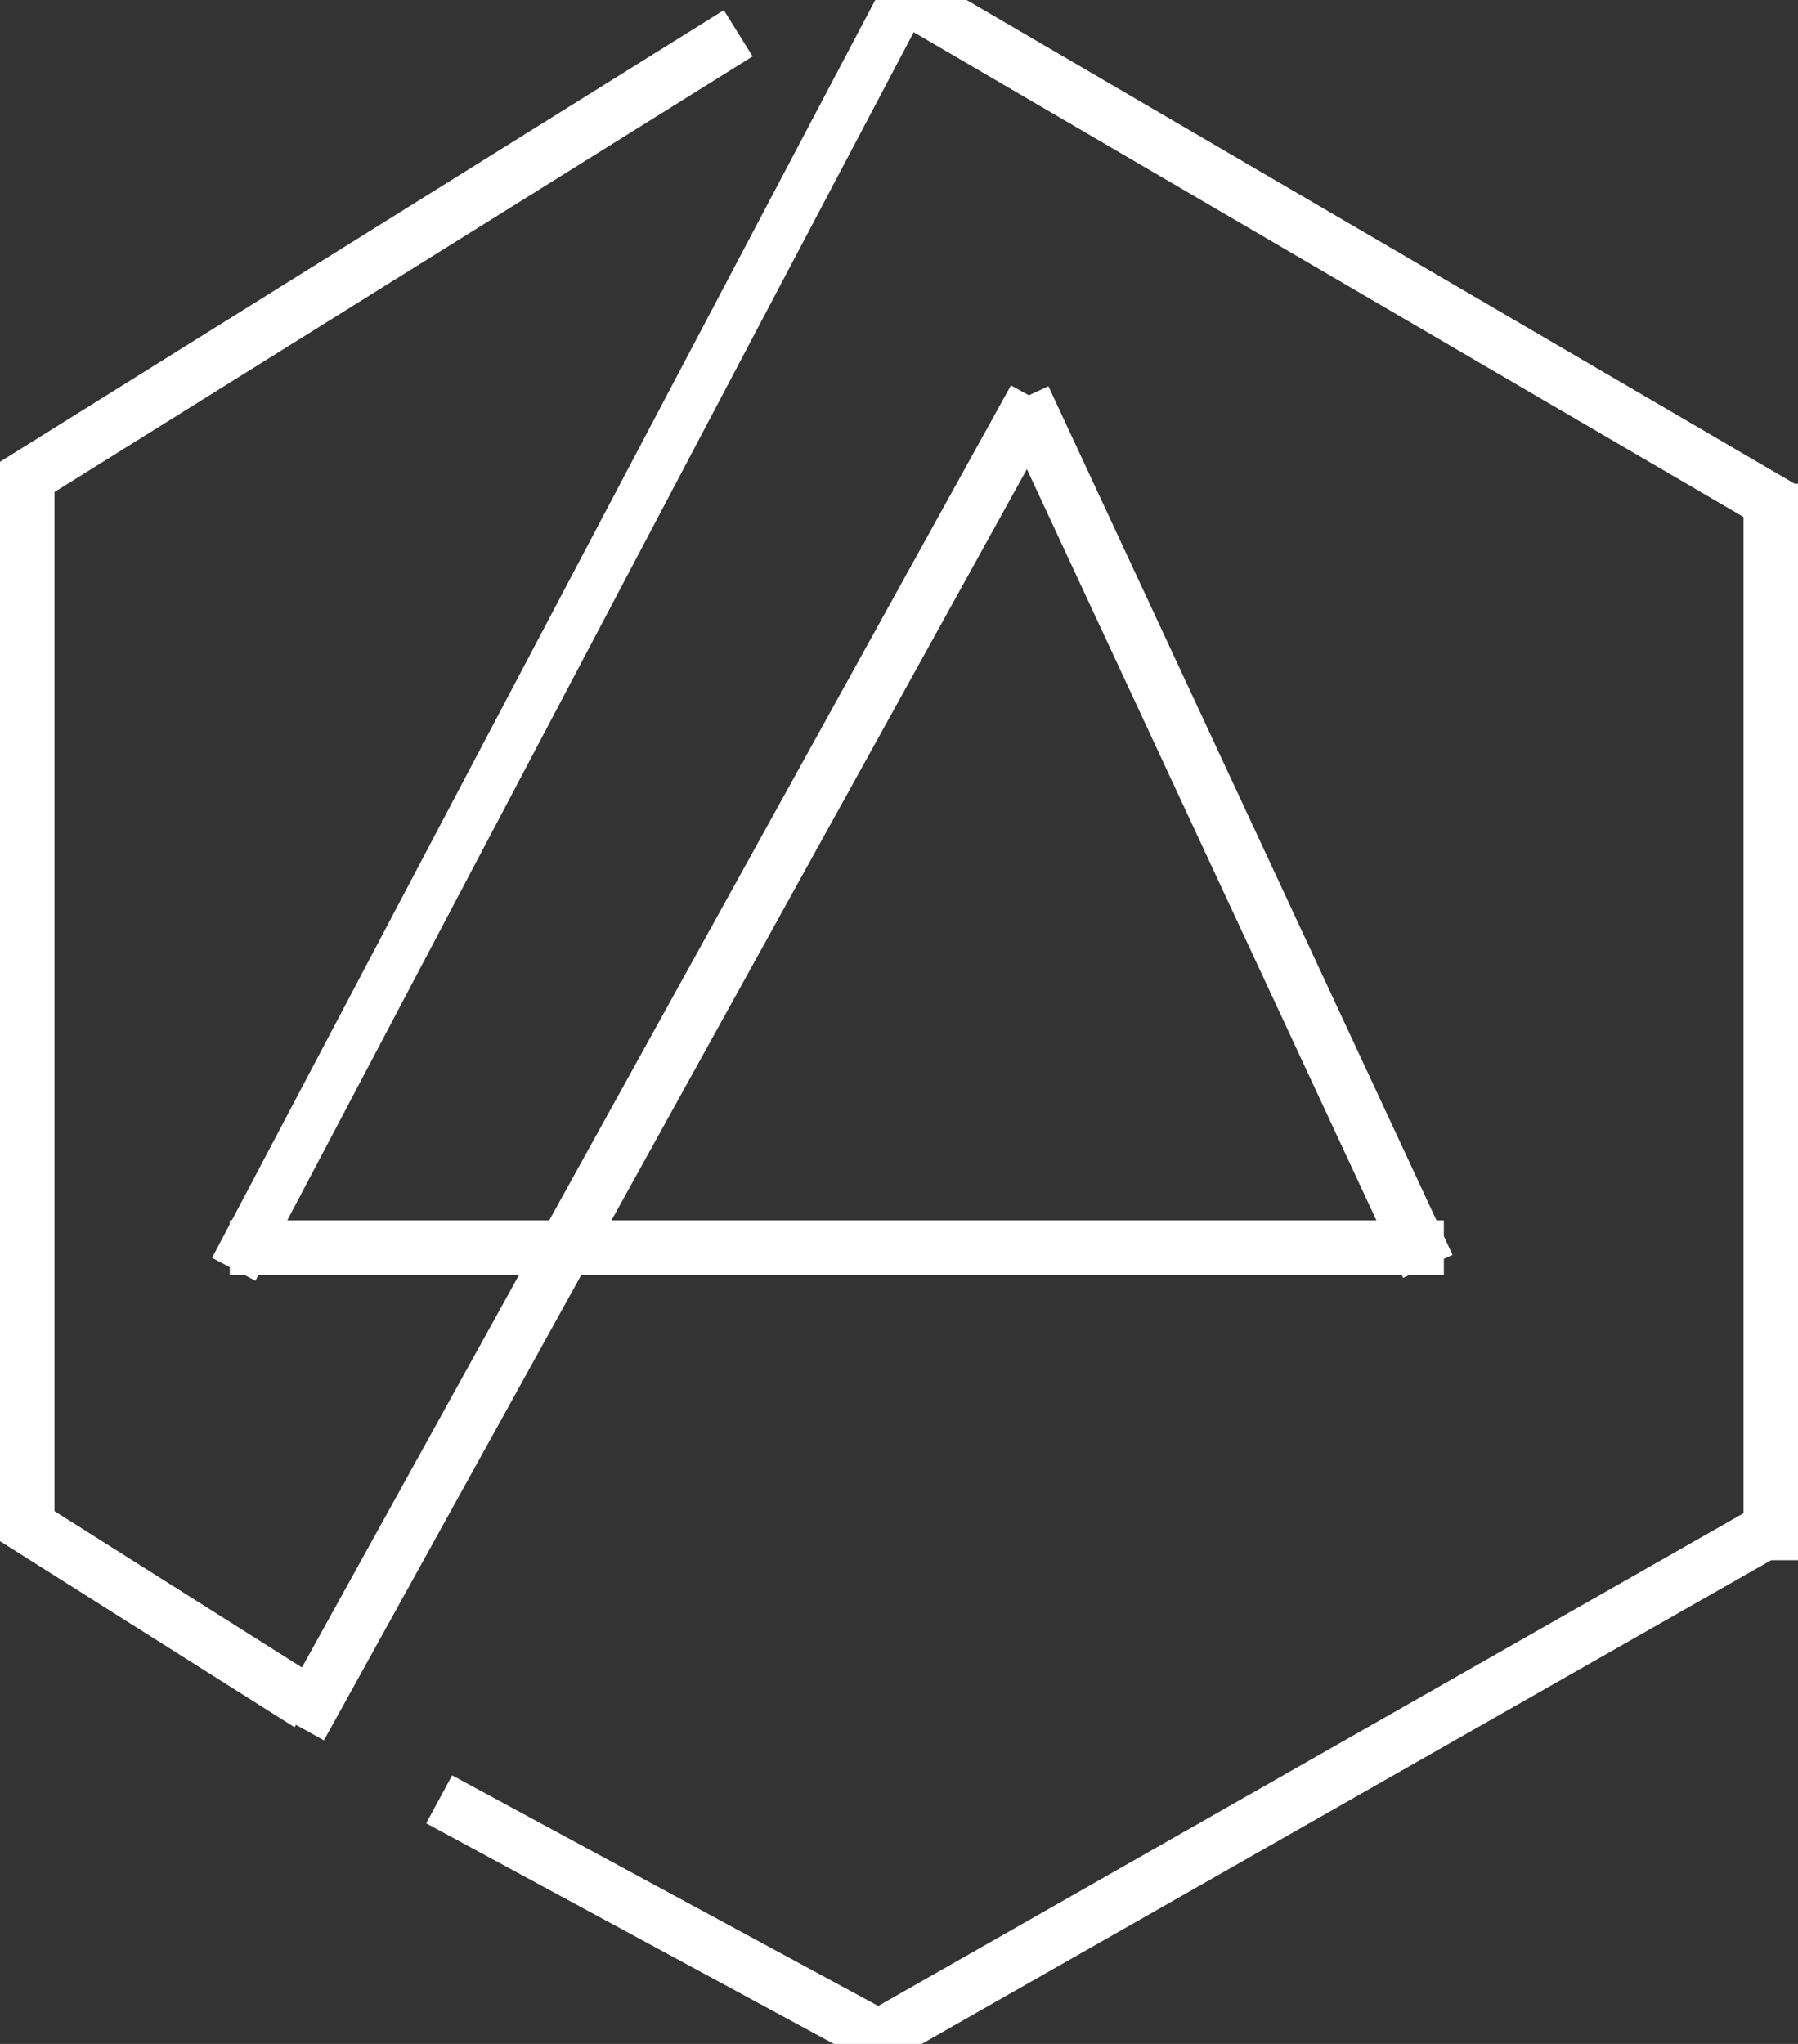 <svg xmlns="http://www.w3.org/2000/svg" width="132" height="150" viewBox="0 0 132 150">
  <rect x="0" y="0" width="132" height="150" fill="#333333" stroke="none"/>
  <g fill="none" fill-rule="evenodd">
    <g stroke="#FFF" stroke-linecap="square">
      <path stroke-width="4" d="M75,31 L23,125"/>
      <path stroke-width="3.6" d="M65.5,1.5 L18,91.558"/>
      <path stroke-width="4" d="M104 91.558L18.869 91.558M103.981 91.122L76 31M2 35L52.5 3.5M34 133L64.5 149.5M67 0L129.5 36.5M129.5 112.5L64.5 149.5M130 112.5L130 37.5M2 36.507L2 111M21 124L2 112"/>
    </g>
  </g>
</svg>
